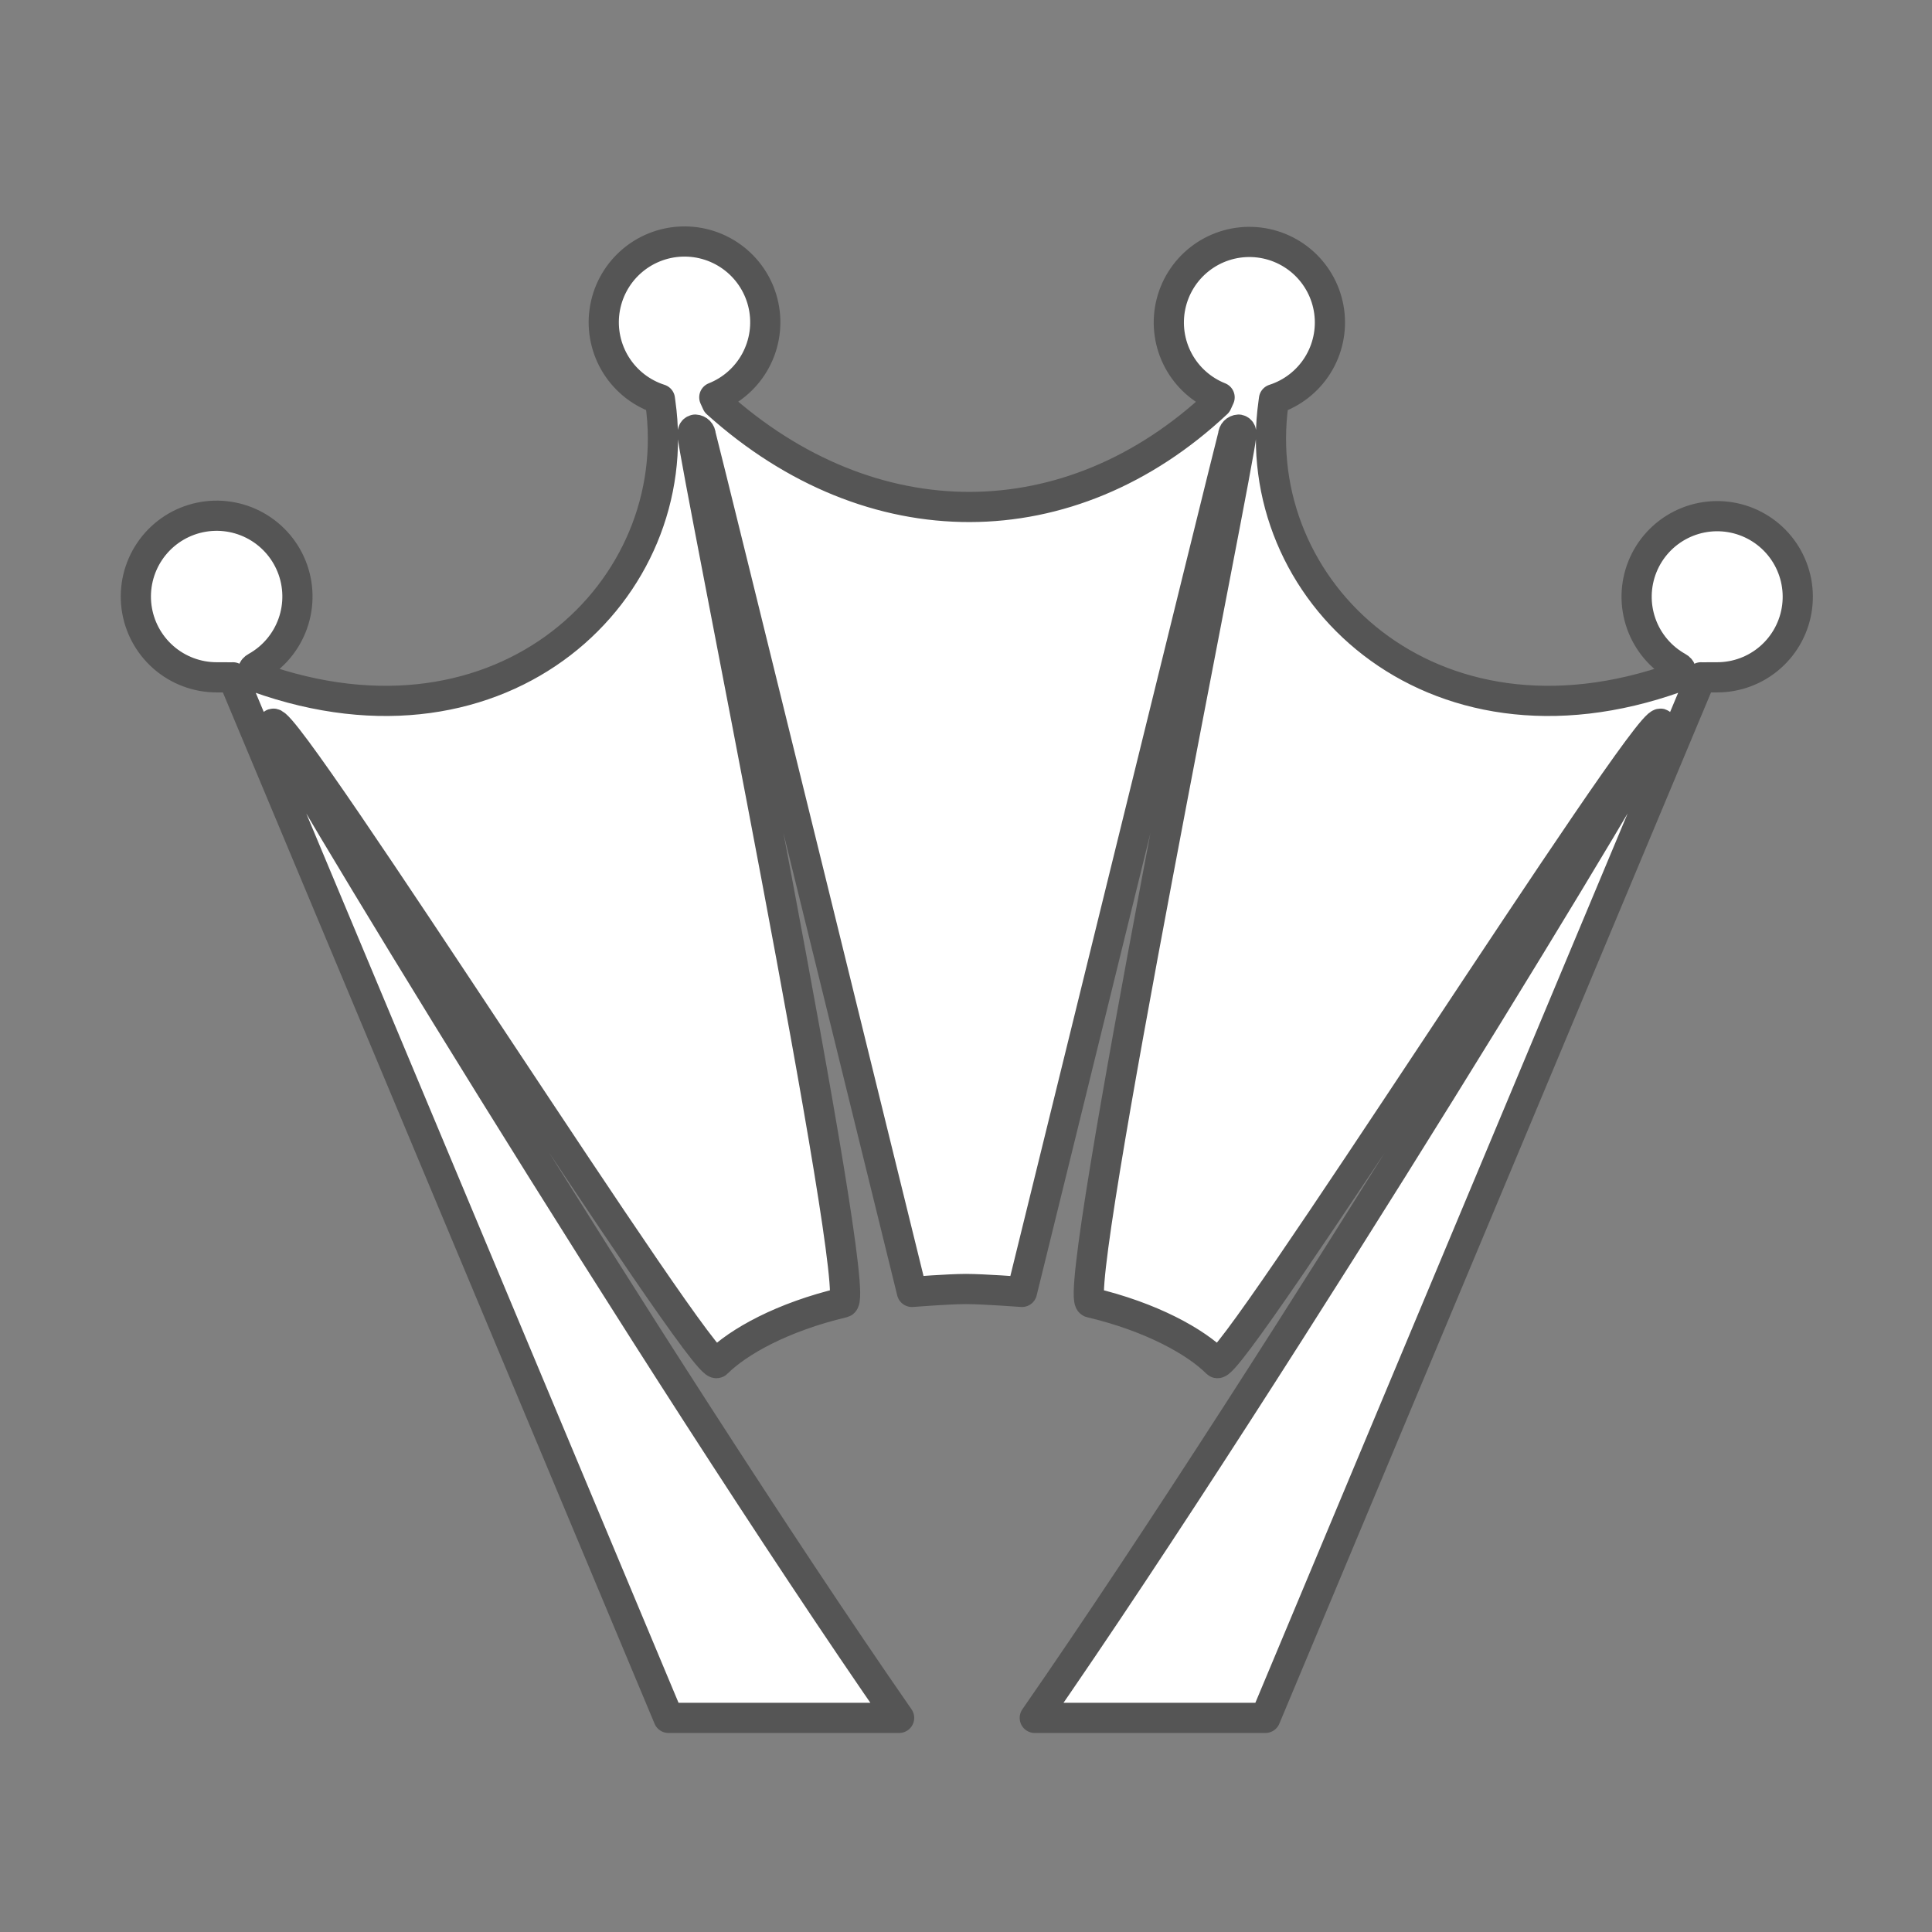 <svg width="256" height="256" viewBox="0 0 256 256" fill="none" xmlns="http://www.w3.org/2000/svg">
<rect x="0" y="0" width="256" height="256" fill="#808080" stroke="none"/>
<path fill-rule="evenodd" clip-rule="evenodd" d="M227.527 89.749C227.375 89.749 225.54 89.76 225.389 89.749L167.672 227.629H137.112C169.376 181.156 220.916 96.184 220.054 95.895C217.929 95.168 162.864 182.289 161.257 180.6C158.422 177.768 152.555 174.497 144.509 172.594C141.73 171.943 164.264 61.222 164.464 57.684C164.491 57.3 164.475 57 164.128 56.926C163.932 56.935 163.747 57.019 163.611 57.16C163.475 57.301 163.397 57.488 163.395 57.684C162.747 60.047 135.418 171.184 135.418 171.184C135.418 171.184 130.268 170.799 127.993 170.799C125.719 170.799 120.832 171.184 120.832 171.184C120.832 171.184 93.502 60.047 92.854 57.684C92.852 57.488 92.774 57.301 92.638 57.16C92.502 57.019 92.317 56.935 92.121 56.926C91.775 57 91.759 57.3 91.785 57.684C91.985 61.222 114.522 171.943 111.74 172.594C103.694 174.497 97.828 177.768 94.992 180.6C93.389 182.289 38.32 95.168 36.195 95.895C35.335 96.184 86.875 181.156 119.137 227.629H88.579L30.862 89.749C30.711 89.76 28.876 89.749 28.724 89.749C26.119 89.754 23.602 88.808 21.644 87.09C19.686 85.371 18.422 82.998 18.088 80.415C17.755 77.832 18.374 75.215 19.831 73.055C21.288 70.896 23.482 69.341 26.002 68.683C28.523 68.025 31.197 68.309 33.523 69.481C35.85 70.653 37.669 72.633 38.641 75.05C39.612 77.467 39.669 80.155 38.801 82.611C37.933 85.067 36.199 87.122 33.924 88.392C32.931 88.937 34.069 89.749 34.069 89.749C66.822 101.496 90.986 78.088 87.51 53.409C87.484 53.227 87.466 53.067 87.443 52.896C85.041 52.128 82.988 50.537 81.645 48.404C80.302 46.27 79.755 43.731 80.101 41.233C80.447 38.736 81.664 36.441 83.537 34.753C85.409 33.065 87.818 32.092 90.337 32.006C92.857 31.92 95.326 32.727 97.309 34.283C99.293 35.84 100.663 38.046 101.178 40.514C101.694 42.982 101.321 45.553 100.127 47.773C98.932 49.993 96.992 51.721 94.649 52.65C94.863 53.12 94.992 53.409 94.992 53.409C115.457 71.846 141.784 71.686 161.259 53.409C161.259 53.409 161.388 53.12 161.603 52.65C159.267 51.721 157.334 49.997 156.144 47.783C154.955 45.568 154.585 43.005 155.1 40.545C155.615 38.084 156.982 35.884 158.96 34.333C160.938 32.782 163.4 31.978 165.912 32.063C168.424 32.149 170.826 33.119 172.693 34.801C174.561 36.484 175.775 38.772 176.121 41.262C176.467 43.752 175.923 46.284 174.586 48.412C173.248 50.54 171.202 52.128 168.809 52.896C168.785 53.067 168.767 53.227 168.741 53.409C165.265 78.088 189.43 101.496 222.183 89.749C222.183 89.749 223.32 88.937 222.327 88.392C220.06 87.125 218.333 85.074 217.468 82.625C216.604 80.176 216.662 77.496 217.631 75.086C218.601 72.676 220.416 70.703 222.735 69.535C225.055 68.367 227.721 68.084 230.234 68.74C232.747 69.396 234.935 70.946 236.388 73.099C237.841 75.252 238.459 77.86 238.127 80.436C237.795 83.012 236.536 85.379 234.585 87.093C232.633 88.808 230.124 89.752 227.527 89.749Z" fill="white" stroke="#555555" stroke-width="4" stroke-linecap="square" stroke-linejoin="round"/>
</svg>

